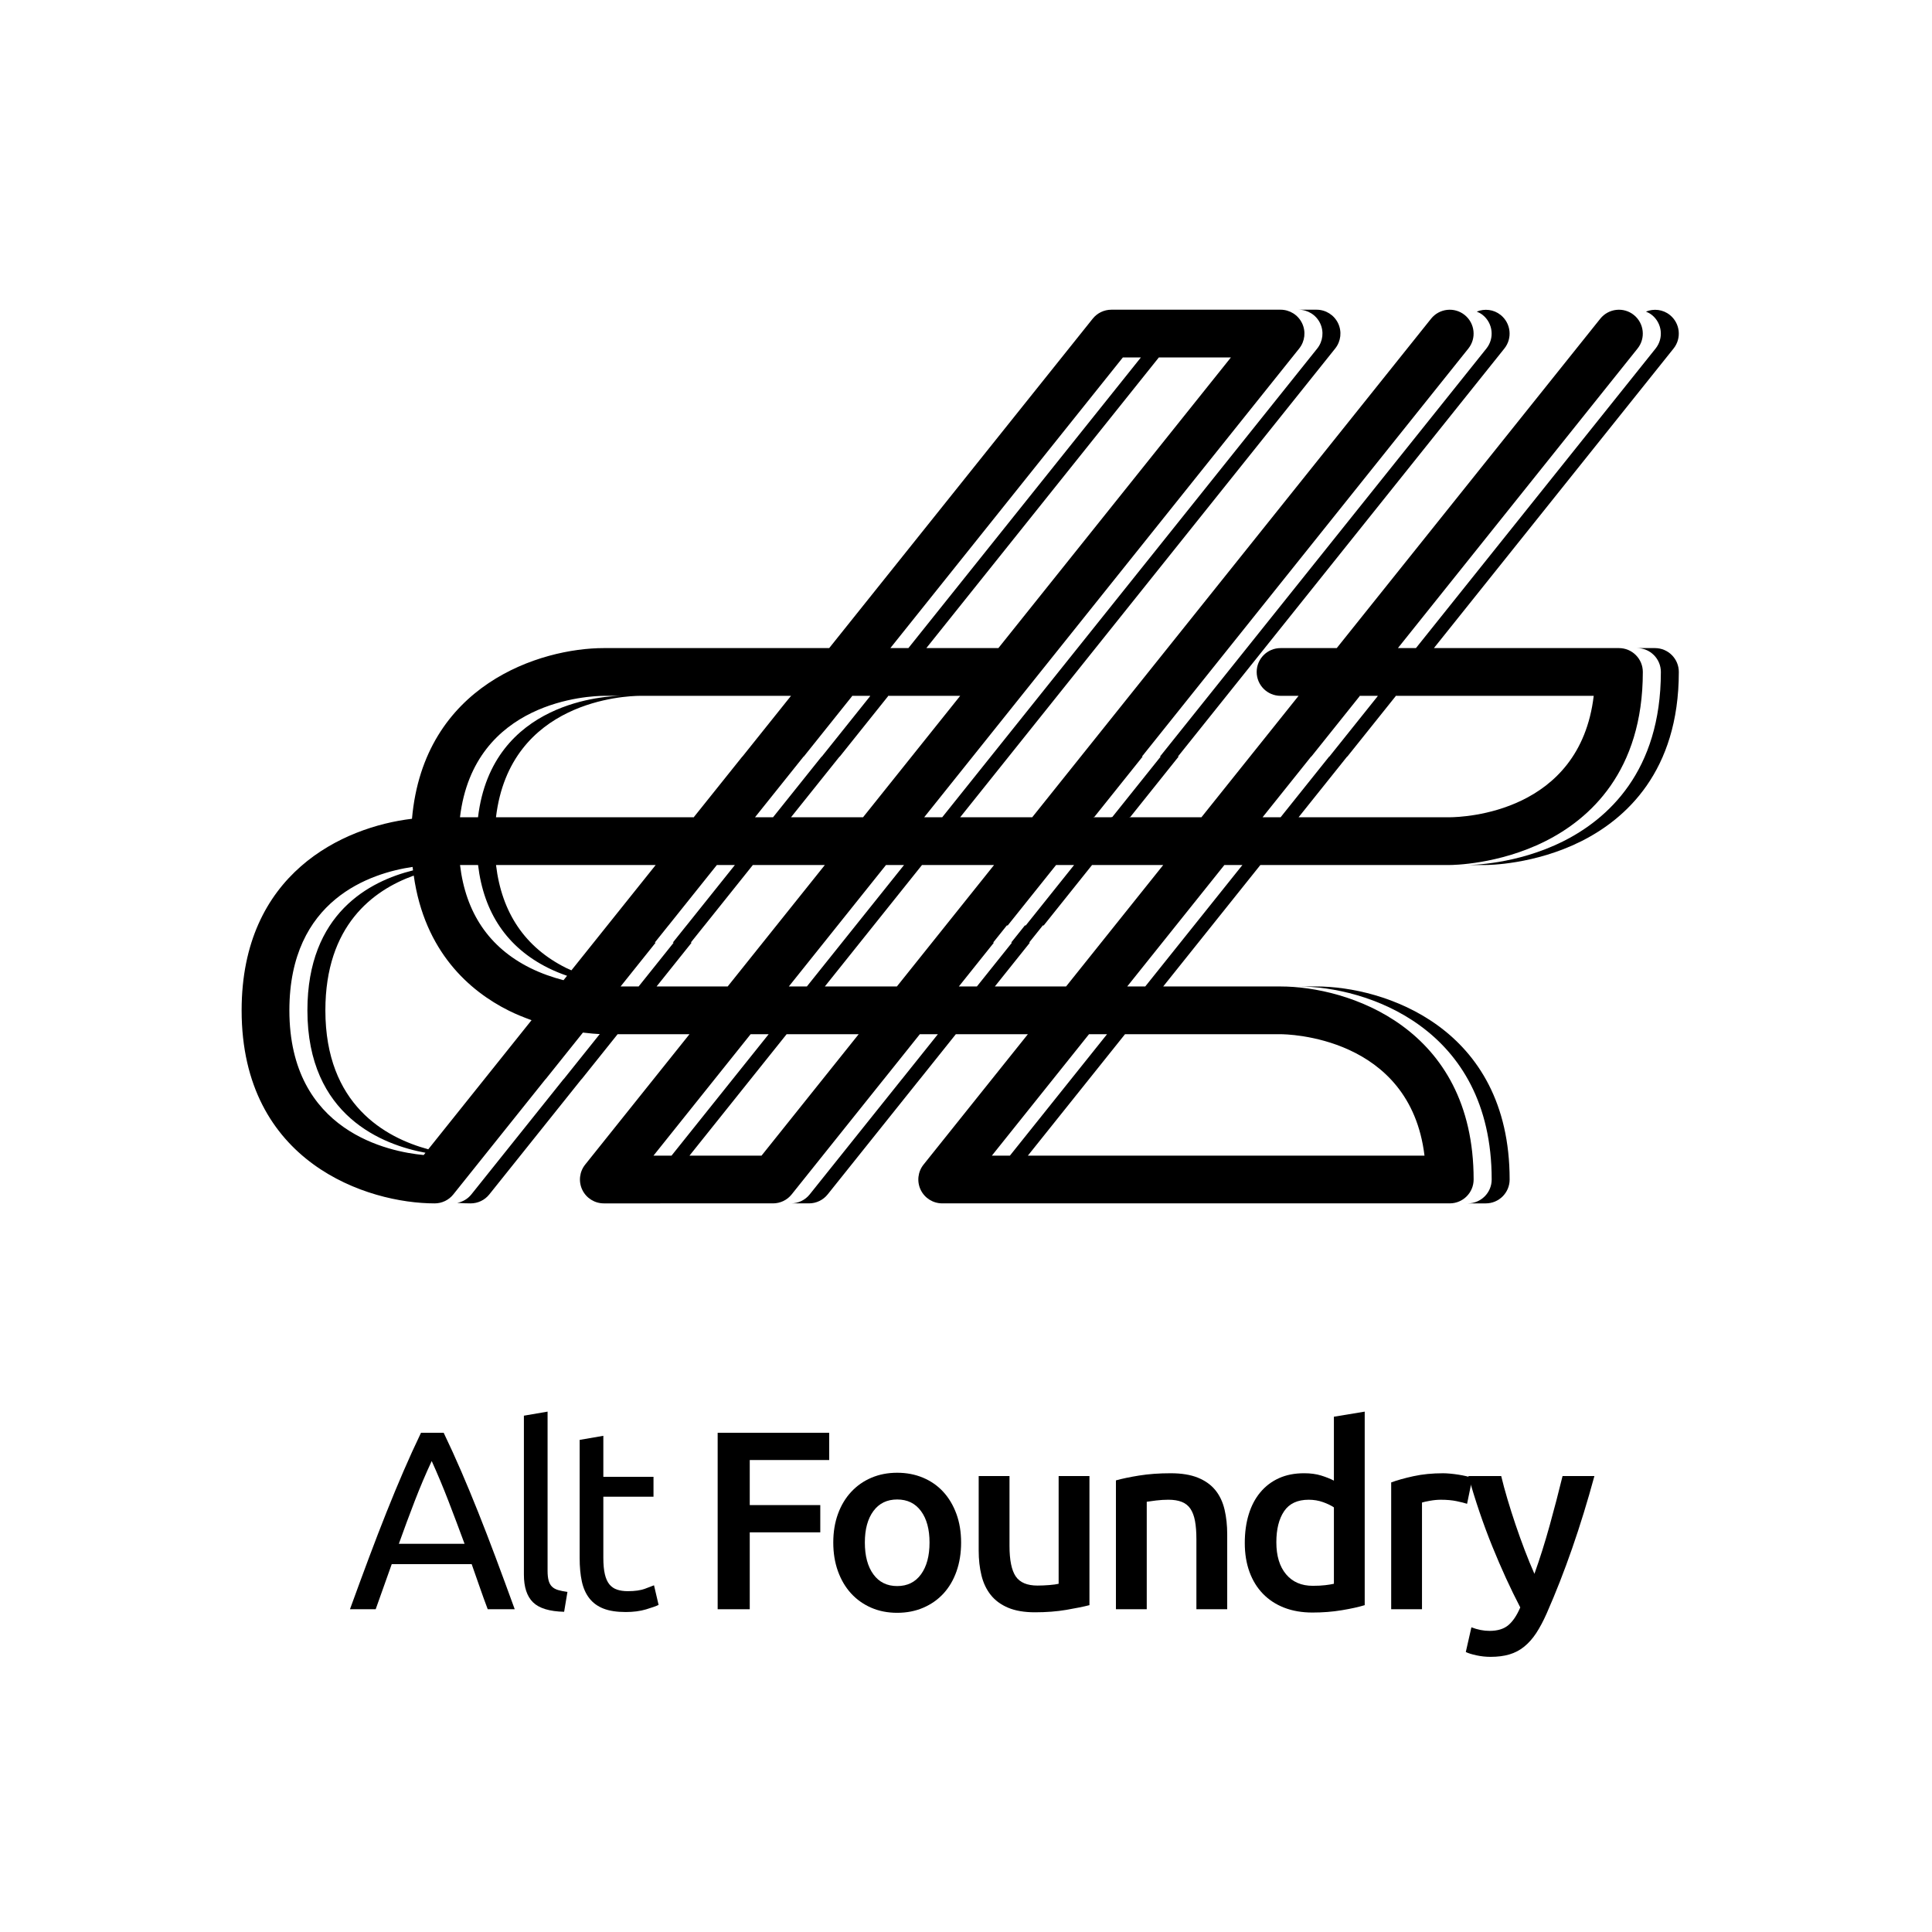 <?xml version="1.0" encoding="utf-8"?>
<!-- Generator: Adobe Illustrator 16.0.0, SVG Export Plug-In . SVG Version: 6.00 Build 0)  -->
<!DOCTYPE svg PUBLIC "-//W3C//DTD SVG 1.1//EN" "http://www.w3.org/Graphics/SVG/1.1/DTD/svg11.dtd">
<svg version="1.1" id="Layer_1" xmlns="http://www.w3.org/2000/svg" xmlns:xlink="http://www.w3.org/1999/xlink" x="0px" y="0px"
	 width="174.5px" height="174.5px" viewBox="0 0 174.5 174.5" enable-background="new 0 0 174.5 174.5" xml:space="preserve">
<g>
	<path fill="none" d="M47.864,87.416c1.042,0.521,2.083,0.868,3.034,1.116l0.319-0.398c-0.565-0.195-1.144-0.428-1.724-0.718
		c-3.688-1.845-5.8-4.967-6.314-9.288H41.55C42.065,82.449,44.176,85.571,47.864,87.416z"/>
	<path fill="none" d="M44.797,73.815h17.875l0.019-0.023h-0.013l4.37-5.46h0.011l4.386-5.483H57.791
		C56.535,62.857,46.057,63.249,44.797,73.815z"/>
	<polygon fill="none" points="62.009,83.588 66.376,78.128 64.748,78.128 60.38,83.588 60.377,83.588 59.139,85.136 59.222,85.136 
		56.052,89.099 57.681,89.099 60.851,85.136 60.768,85.136 62.006,83.588 	"/>
	<polygon fill="none" points="90.175,58.536 111.175,32.286 104.667,32.286 83.668,58.536 	"/>
	<polygon fill="none" points="74.21,68.332 74.229,68.332 78.596,62.872 78.578,62.872 78.596,62.849 76.967,62.849 76.949,62.872 
		76.967,62.872 72.6,68.332 72.581,68.332 68.194,73.815 69.823,73.815 	"/>
	<polygon fill="none" points="103.045,32.286 101.416,32.286 80.417,58.536 82.046,58.536 	"/>
	<polygon fill="none" points="80.2,62.872 80.218,62.872 75.851,68.332 75.832,68.332 71.445,73.815 77.853,73.815 77.952,73.815 
		86.725,62.849 80.218,62.849 	"/>
	<path fill="none" d="M51.115,87.416c0.166,0.083,0.331,0.151,0.496,0.225l7.611-9.513H44.801
		C45.316,82.449,47.427,85.571,51.115,87.416z"/>
	<path fill="none" d="M126.044,62.872h0.019l-4.368,5.46h-0.02l-4.386,5.483h6.604h7.051c1.257-0.009,11.746-0.394,13.002-10.967
		h-17.884L126.044,62.872z"/>
	<polygon fill="none" points="71.248,89.099 72.877,89.099 81.654,78.128 80.121,78.128 80.024,78.128 	"/>
	<polygon fill="none" points="120.072,68.332 124.439,62.872 124.422,62.872 124.439,62.849 122.811,62.849 122.793,62.872 
		122.811,62.872 118.443,68.332 118.424,68.332 114.037,73.815 114.135,73.815 115.666,73.815 120.053,68.332 	"/>
	<polygon fill="none" points="101.91,89.099 103.439,89.099 112.217,78.128 110.684,78.128 110.588,78.128 101.811,89.099 	"/>
	<polygon fill="none" points="74.499,89.099 81.007,89.099 89.784,78.128 83.275,78.128 	"/>
	<polygon fill="none" points="98.461,93.411 98.36,93.411 89.587,104.378 91.216,104.378 99.989,93.411 	"/>
	<polygon fill="none" points="105.064,78.128 98.637,78.128 94.269,83.588 94.188,83.588 92.951,85.136 93.024,85.136 
		89.855,89.099 96.289,89.099 	"/>
	<polygon fill="none" points="91.329,85.136 92.566,83.588 92.646,83.588 97.014,78.128 95.387,78.128 95.385,78.128 91.018,83.588 
		90.938,83.588 89.7,85.136 89.773,85.136 86.604,89.099 88.233,89.099 91.402,85.136 	"/>
	<path fill="none" d="M115.663,93.411h-7.444h-6.607l-8.773,10.967h35.825C127.352,93.542,116.168,93.411,115.663,93.411z"/>
	<polygon fill="none" points="71.049,93.411 62.275,104.378 68.783,104.378 77.557,93.411 	"/>
	<path fill="none" d="M56.169,62.849H54.54c-1.256,0.009-11.734,0.4-12.994,10.967h1.629C44.435,63.249,54.913,62.857,56.169,62.849
		z"/>
	<path fill="none" d="M45.936,91.273c-3.525-1.763-7.594-5.315-8.566-12.189c-3.696,1.328-7.982,4.516-7.982,12.171
		c0,8.517,5.417,11.501,9.294,12.55l9.327-11.661C47.329,91.899,46.636,91.623,45.936,91.273z"/>
	<path fill="none" d="M27.766,91.255c0-8.767,5.623-11.676,9.54-12.642c-0.013-0.105-0.031-0.205-0.042-0.312
		c-3.739,0.552-11.126,2.905-11.126,12.954c0,11.003,9.052,12.782,12.13,13.068l0.164-0.204
		C34.624,103.42,27.766,100.834,27.766,91.255z"/>
	<polygon fill="none" points="67.798,93.411 59.024,104.378 60.653,104.378 69.427,93.411 	"/>
	<polygon fill="none" points="74.401,78.128 67.999,78.128 63.631,83.588 63.628,83.588 62.39,85.136 62.473,85.136 59.303,89.099 
		65.725,89.099 74.501,78.128 	"/>
	<path d="M149.477,58.536h-1.622c1.19,0,2.156,0.965,2.156,2.156c0,8.996-4.804,13.285-8.833,15.3
		c-4.224,2.11-8.42,2.136-8.604,2.136h1.621c0.001,0,0.001,0,0.001,0c0.185,0,4.381-0.025,8.605-2.136
		c4.029-2.015,8.832-6.304,8.832-15.3C151.633,59.501,150.668,58.536,149.477,58.536z"/>
	<path d="M118.914,89.099h-1.622c6.03,0,17.438,3.646,17.438,17.436c0,1.191-0.966,2.156-2.156,2.156h1.622
		c1.191,0,2.156-0.965,2.156-2.156C136.352,92.744,124.944,89.099,118.914,89.099z"/>
	<path d="M115.663,89.099h-3.993h-6.608l8.776-10.971h6.604h10.502c0.001,0,0.001,0,0.001,0c0.185,0,4.381-0.025,8.604-2.136
		c4.029-2.015,8.833-6.304,8.833-15.3c0-1.191-0.966-2.156-2.156-2.156h-16.714l21.646-27.057c0.744-0.931,0.594-2.286-0.337-3.032
		c-0.63-0.505-1.456-0.588-2.157-0.303c0.188,0.076,0.369,0.17,0.535,0.303c0.931,0.746,1.081,2.102,0.337,3.032l-21.646,27.057
		h-1.629l21.646-27.057c0.744-0.931,0.594-2.286-0.337-3.032c-0.928-0.743-2.285-0.592-3.03,0.337l-23.803,29.752h-5.076
		c-1.19,0-2.156,0.965-2.156,2.156s0.966,2.156,2.156,2.156h1.628l-8.773,10.967h-6.508l0.019-0.023h0.063l4.367-5.46h-0.063
		l29.482-36.853c0.744-0.931,0.594-2.286-0.337-3.032c-0.631-0.505-1.457-0.588-2.157-0.303c0.188,0.076,0.37,0.17,0.535,0.303
		c0.931,0.746,1.081,2.102,0.337,3.032l-29.482,36.853h0.064l-4.369,5.46h-0.062l-0.02,0.023h-1.547h-0.082l0.02-0.023h0.062
		l4.369-5.46h-0.064l29.482-36.853c0.744-0.931,0.594-2.286-0.337-3.032c-0.928-0.743-2.287-0.592-3.03,0.337L93.232,73.815h-6.507
		l33.871-42.338c0.518-0.648,0.619-1.535,0.26-2.282c-0.359-0.746-1.115-1.222-1.943-1.222h-1.622c0.829,0,1.585,0.476,1.943,1.222
		c0.359,0.747,0.258,1.634-0.26,2.282L85.103,73.815h-1.531h-0.098l33.871-42.338c0.518-0.648,0.619-1.535,0.26-2.282
		c-0.358-0.746-1.114-1.222-1.943-1.222H100.38c-0.655,0-1.274,0.297-1.684,0.809L74.894,58.536H54.54
		c-5.722,0-16.263,3.3-17.329,15.416c-6.243,0.743-15.387,4.944-15.387,17.303c0,13.79,11.405,17.436,17.435,17.436
		c0.655,0,1.275-0.297,1.684-0.809l8.331-10.413h0.011l3.365-4.205c0.666,0.083,1.192,0.119,1.521,0.135l-3.257,4.07h-0.012
		l-8.33,10.413c-0.322,0.403-0.776,0.666-1.273,0.763c0.422,0.031,0.828,0.046,1.211,0.046c0.655,0,1.275-0.297,1.684-0.809
		l8.33-10.413h0.012l3.247-4.058h0.386h1.622h4.483l-9.42,11.775c-0.518,0.648-0.619,1.535-0.26,2.282
		c0.359,0.746,1.115,1.222,1.943,1.222H69.82c0.655,0,1.274-0.297,1.683-0.809l8.33-10.413h0.003l3.245-4.058h1.629l-3.245,4.058
		h-0.003l-8.33,10.413c-0.409,0.512-1.028,0.809-1.683,0.809h1.622c0.655,0,1.274-0.297,1.683-0.809l8.33-10.413h0.003l3.245-4.058
		h6.506l-9.421,11.775c-0.518,0.648-0.619,1.535-0.26,2.282c0.359,0.746,1.115,1.222,1.943,1.222h45.844
		c1.19,0,2.156-0.965,2.156-2.156C133.101,92.744,121.693,89.099,115.663,89.099z M114.135,73.815h-0.098l4.387-5.483h0.02
		l4.367-5.46h-0.018l0.018-0.023h1.629l-0.018,0.023h0.018l-4.367,5.46h-0.02l-4.387,5.483H114.135z M143.946,62.849
		c-1.256,10.573-11.745,10.958-13.002,10.967h-7.051h-6.604l4.386-5.483h0.02l4.368-5.46h-0.019l0.019-0.023H143.946z
		 M110.588,78.128h0.096h1.533l-8.777,10.971h-1.529h-0.1L110.588,78.128z M89.784,78.128l-8.776,10.971h-6.508l8.776-10.971H89.784
		z M81.654,78.128l-8.777,10.971h-1.629l8.776-10.971h0.096H81.654z M77.952,73.815h-0.099h-6.407l4.387-5.483h0.019l4.367-5.46
		H80.2l0.018-0.023h6.507L77.952,73.815z M60.851,85.136l-3.17,3.963h-1.629l3.17-3.963h-0.083l1.238-1.548h0.003l4.367-5.46h1.629
		l-4.367,5.46h-0.003l-1.238,1.548H60.851z M51.611,87.641c-0.166-0.073-0.33-0.142-0.496-0.225
		c-3.688-1.845-5.799-4.967-6.314-9.288h14.421L51.611,87.641z M49.493,87.416c0.581,0.29,1.159,0.522,1.724,0.718l-0.319,0.398
		c-0.951-0.248-1.992-0.596-3.034-1.116c-3.688-1.845-5.799-4.967-6.314-9.288h1.629C43.693,82.449,45.805,85.571,49.493,87.416z
		 M72.581,68.332H72.6l4.367-5.46h-0.018l0.018-0.023h1.629l-0.018,0.023h0.018l-4.367,5.46H74.21l-4.387,5.483h-1.629
		L72.581,68.332z M111.175,32.286l-21,26.25h-6.507l20.999-26.25H111.175z M101.416,32.286h1.629l-20.999,26.25h-1.629
		L101.416,32.286z M71.444,62.849l-4.386,5.483h-0.011l-4.37,5.46h0.013l-0.019,0.023H44.797
		c1.26-10.566,11.738-10.958,12.994-10.967H71.444z M54.54,62.849h1.629c-1.256,0.009-11.734,0.4-12.994,10.967h-1.629
		C42.806,63.249,53.284,62.857,54.54,62.849z M38.267,104.323c-3.079-0.286-12.13-2.065-12.13-13.068
		c0-10.049,7.388-12.402,11.126-12.954c0.011,0.107,0.03,0.207,0.042,0.312c-3.917,0.966-9.54,3.875-9.54,12.642
		c0,9.579,6.858,12.165,10.665,12.864L38.267,104.323z M38.682,103.805c-3.878-1.049-9.294-4.033-9.294-12.55
		c0-7.655,4.286-10.843,7.982-12.171c0.972,6.874,5.041,10.427,8.566,12.189c0.701,0.35,1.394,0.626,2.074,0.87L38.682,103.805z
		 M59.303,89.099l3.17-3.963H62.39l1.238-1.548h0.003l4.367-5.46h6.403h0.1l-8.777,10.971H59.303z M59.024,104.378l8.773-10.967
		h1.629l-8.773,10.967H59.024z M68.783,104.378h-6.508l8.773-10.967h6.508L68.783,104.378z M86.604,89.099l3.169-3.963H89.7
		l1.238-1.548h0.08l4.367-5.46h0.002h1.627l-4.367,5.46h-0.08l-1.238,1.548h0.074l-3.169,3.963H86.604z M89.855,89.099l3.169-3.963
		h-0.073l1.237-1.548h0.08l4.368-5.46h6.428l-8.775,10.971H89.855z M89.587,104.378l8.773-10.967h0.101h1.528l-8.773,10.967H89.587z
		 M92.838,104.378l8.773-10.967h6.607h7.444c0.505,0,11.688,0.131,13,10.967H92.838z"/>
</g>
<g>
	<path d="M44.052,145.348c-0.261-0.69-0.506-1.368-0.736-2.035s-0.468-1.346-0.713-2.036h-7.222l-1.449,4.071h-2.323
		c0.613-1.687,1.188-3.247,1.725-4.681c0.536-1.434,1.062-2.794,1.575-4.082s1.023-2.519,1.53-3.691
		c0.506-1.174,1.035-2.335,1.587-3.485h2.047c0.552,1.15,1.081,2.312,1.587,3.485c0.506,1.173,1.016,2.403,1.53,3.691
		c0.513,1.288,1.039,2.648,1.575,4.082s1.112,2.994,1.725,4.681H44.052z M41.959,139.437c-0.491-1.334-0.978-2.625-1.46-3.875
		c-0.483-1.25-0.986-2.45-1.507-3.6c-0.537,1.149-1.046,2.35-1.529,3.6s-0.962,2.541-1.438,3.875H41.959z"/>
	<path d="M50.953,145.578c-1.319-0.031-2.254-0.314-2.806-0.852c-0.552-0.536-0.828-1.372-0.828-2.507v-14.353l2.139-0.367v14.375
		c0,0.353,0.03,0.644,0.092,0.874c0.061,0.229,0.161,0.414,0.299,0.552c0.138,0.138,0.322,0.241,0.552,0.311
		c0.23,0.068,0.514,0.126,0.851,0.172L50.953,145.578z"/>
	<path d="M54.494,133.388h4.531v1.794h-4.531v5.52c0,0.599,0.046,1.093,0.138,1.484c0.092,0.391,0.23,0.697,0.414,0.92
		c0.184,0.222,0.414,0.379,0.69,0.471c0.276,0.093,0.598,0.139,0.966,0.139c0.644,0,1.162-0.073,1.553-0.219
		s0.663-0.249,0.816-0.311l0.414,1.771c-0.215,0.107-0.59,0.241-1.127,0.402c-0.537,0.161-1.15,0.241-1.84,0.241
		c-0.813,0-1.484-0.104-2.013-0.311s-0.955-0.518-1.276-0.932c-0.322-0.414-0.548-0.923-0.679-1.529
		c-0.13-0.605-0.195-1.307-0.195-2.104v-10.672l2.139-0.368V133.388z"/>
	<path d="M64.82,145.348v-15.939h10.074v2.462h-7.176v4.07h6.371v2.461h-6.371v6.946H64.82z"/>
	<path d="M86.808,139.321c0,0.951-0.138,1.817-0.414,2.6c-0.276,0.782-0.667,1.449-1.173,2.001s-1.116,0.981-1.829,1.288
		s-1.499,0.46-2.357,0.46c-0.859,0-1.641-0.153-2.346-0.46c-0.705-0.307-1.311-0.736-1.817-1.288
		c-0.506-0.552-0.901-1.219-1.185-2.001s-0.425-1.648-0.425-2.6c0-0.95,0.142-1.812,0.425-2.587s0.682-1.438,1.196-1.989
		c0.514-0.553,1.123-0.978,1.829-1.277c0.705-0.299,1.479-0.448,2.323-0.448s1.622,0.149,2.334,0.448
		c0.713,0.3,1.323,0.725,1.829,1.277c0.506,0.552,0.9,1.215,1.185,1.989C86.666,137.509,86.808,138.371,86.808,139.321z
		 M83.956,139.321c0-1.195-0.257-2.143-0.771-2.84c-0.514-0.698-1.23-1.047-2.15-1.047s-1.637,0.349-2.15,1.047
		c-0.514,0.697-0.771,1.645-0.771,2.84c0,1.212,0.256,2.17,0.771,2.875c0.514,0.706,1.23,1.059,2.15,1.059s1.637-0.353,2.15-1.059
		C83.699,141.491,83.956,140.533,83.956,139.321z"/>
	<path d="M98.4,144.979c-0.537,0.138-1.235,0.28-2.093,0.426c-0.859,0.146-1.802,0.219-2.829,0.219
		c-0.966,0-1.775-0.139-2.426-0.414c-0.652-0.276-1.173-0.659-1.564-1.15c-0.391-0.49-0.671-1.077-0.839-1.76
		c-0.169-0.682-0.253-1.43-0.253-2.242v-6.739h2.783v6.303c0,1.287,0.188,2.208,0.563,2.76c0.375,0.552,1.031,0.828,1.966,0.828
		c0.337,0,0.694-0.016,1.07-0.046c0.375-0.031,0.655-0.069,0.839-0.115v-9.729H98.4V144.979z"/>
	<path d="M100.792,133.71c0.537-0.153,1.234-0.299,2.093-0.438c0.859-0.138,1.809-0.207,2.852-0.207
		c0.981,0,1.802,0.135,2.461,0.402c0.659,0.269,1.185,0.645,1.576,1.127c0.391,0.483,0.667,1.066,0.828,1.748
		c0.161,0.683,0.241,1.431,0.241,2.243v6.762h-2.783v-6.325c0-0.644-0.042-1.191-0.126-1.645c-0.084-0.452-0.223-0.82-0.414-1.104
		c-0.192-0.284-0.453-0.491-0.782-0.621s-0.732-0.195-1.208-0.195c-0.353,0-0.721,0.022-1.104,0.068s-0.667,0.085-0.851,0.115v9.706
		h-2.783V133.71z"/>
	<path d="M123.262,144.979c-0.552,0.169-1.246,0.322-2.082,0.46c-0.836,0.139-1.713,0.207-2.633,0.207
		c-0.951,0-1.802-0.146-2.553-0.437c-0.751-0.291-1.392-0.709-1.92-1.254c-0.529-0.544-0.936-1.203-1.219-1.978
		s-0.425-1.645-0.425-2.611c0-0.95,0.119-1.812,0.356-2.587s0.586-1.438,1.046-1.989c0.46-0.553,1.02-0.978,1.679-1.277
		c0.659-0.299,1.418-0.448,2.277-0.448c0.583,0,1.096,0.069,1.541,0.207c0.445,0.139,0.828,0.292,1.15,0.46v-5.772l2.783-0.46
		V144.979z M115.281,139.299c0,1.227,0.291,2.188,0.874,2.887c0.583,0.697,1.388,1.046,2.415,1.046c0.444,0,0.824-0.019,1.138-0.058
		c0.314-0.038,0.571-0.08,0.771-0.126v-6.9c-0.245-0.168-0.571-0.325-0.978-0.472c-0.406-0.146-0.839-0.218-1.299-0.218
		c-1.012,0-1.752,0.345-2.219,1.034C115.515,137.183,115.281,138.118,115.281,139.299z"/>
	<path d="M132.508,135.825c-0.23-0.076-0.548-0.156-0.955-0.241c-0.406-0.084-0.878-0.126-1.415-0.126
		c-0.307,0-0.632,0.03-0.978,0.092c-0.345,0.062-0.586,0.115-0.724,0.161v9.637h-2.783v-11.454c0.537-0.199,1.208-0.387,2.013-0.563
		c0.805-0.176,1.698-0.265,2.679-0.265c0.184,0,0.398,0.012,0.644,0.035c0.245,0.022,0.491,0.054,0.736,0.092
		s0.483,0.084,0.713,0.138s0.414,0.104,0.552,0.149L132.508,135.825z"/>
	<path d="M144.008,133.318c-1.24,4.569-2.679,8.71-4.316,12.42c-0.307,0.69-0.622,1.28-0.944,1.771
		c-0.323,0.49-0.684,0.896-1.083,1.219s-0.844,0.556-1.335,0.701c-0.492,0.146-1.059,0.219-1.704,0.219
		c-0.43,0-0.856-0.046-1.278-0.138c-0.422-0.092-0.741-0.192-0.956-0.299l0.506-2.231c0.555,0.215,1.102,0.322,1.641,0.322
		c0.724,0,1.29-0.173,1.698-0.518s0.766-0.878,1.074-1.599c-0.878-1.687-1.721-3.526-2.529-5.52s-1.529-4.109-2.16-6.349h2.967
		c0.154,0.645,0.342,1.342,0.566,2.094c0.223,0.751,0.466,1.514,0.727,2.288c0.262,0.774,0.539,1.545,0.831,2.312
		s0.585,1.479,0.877,2.139c0.489-1.364,0.946-2.817,1.374-4.358c0.427-1.541,0.816-3.032,1.167-4.474H144.008z"/>
</g>
</svg>
